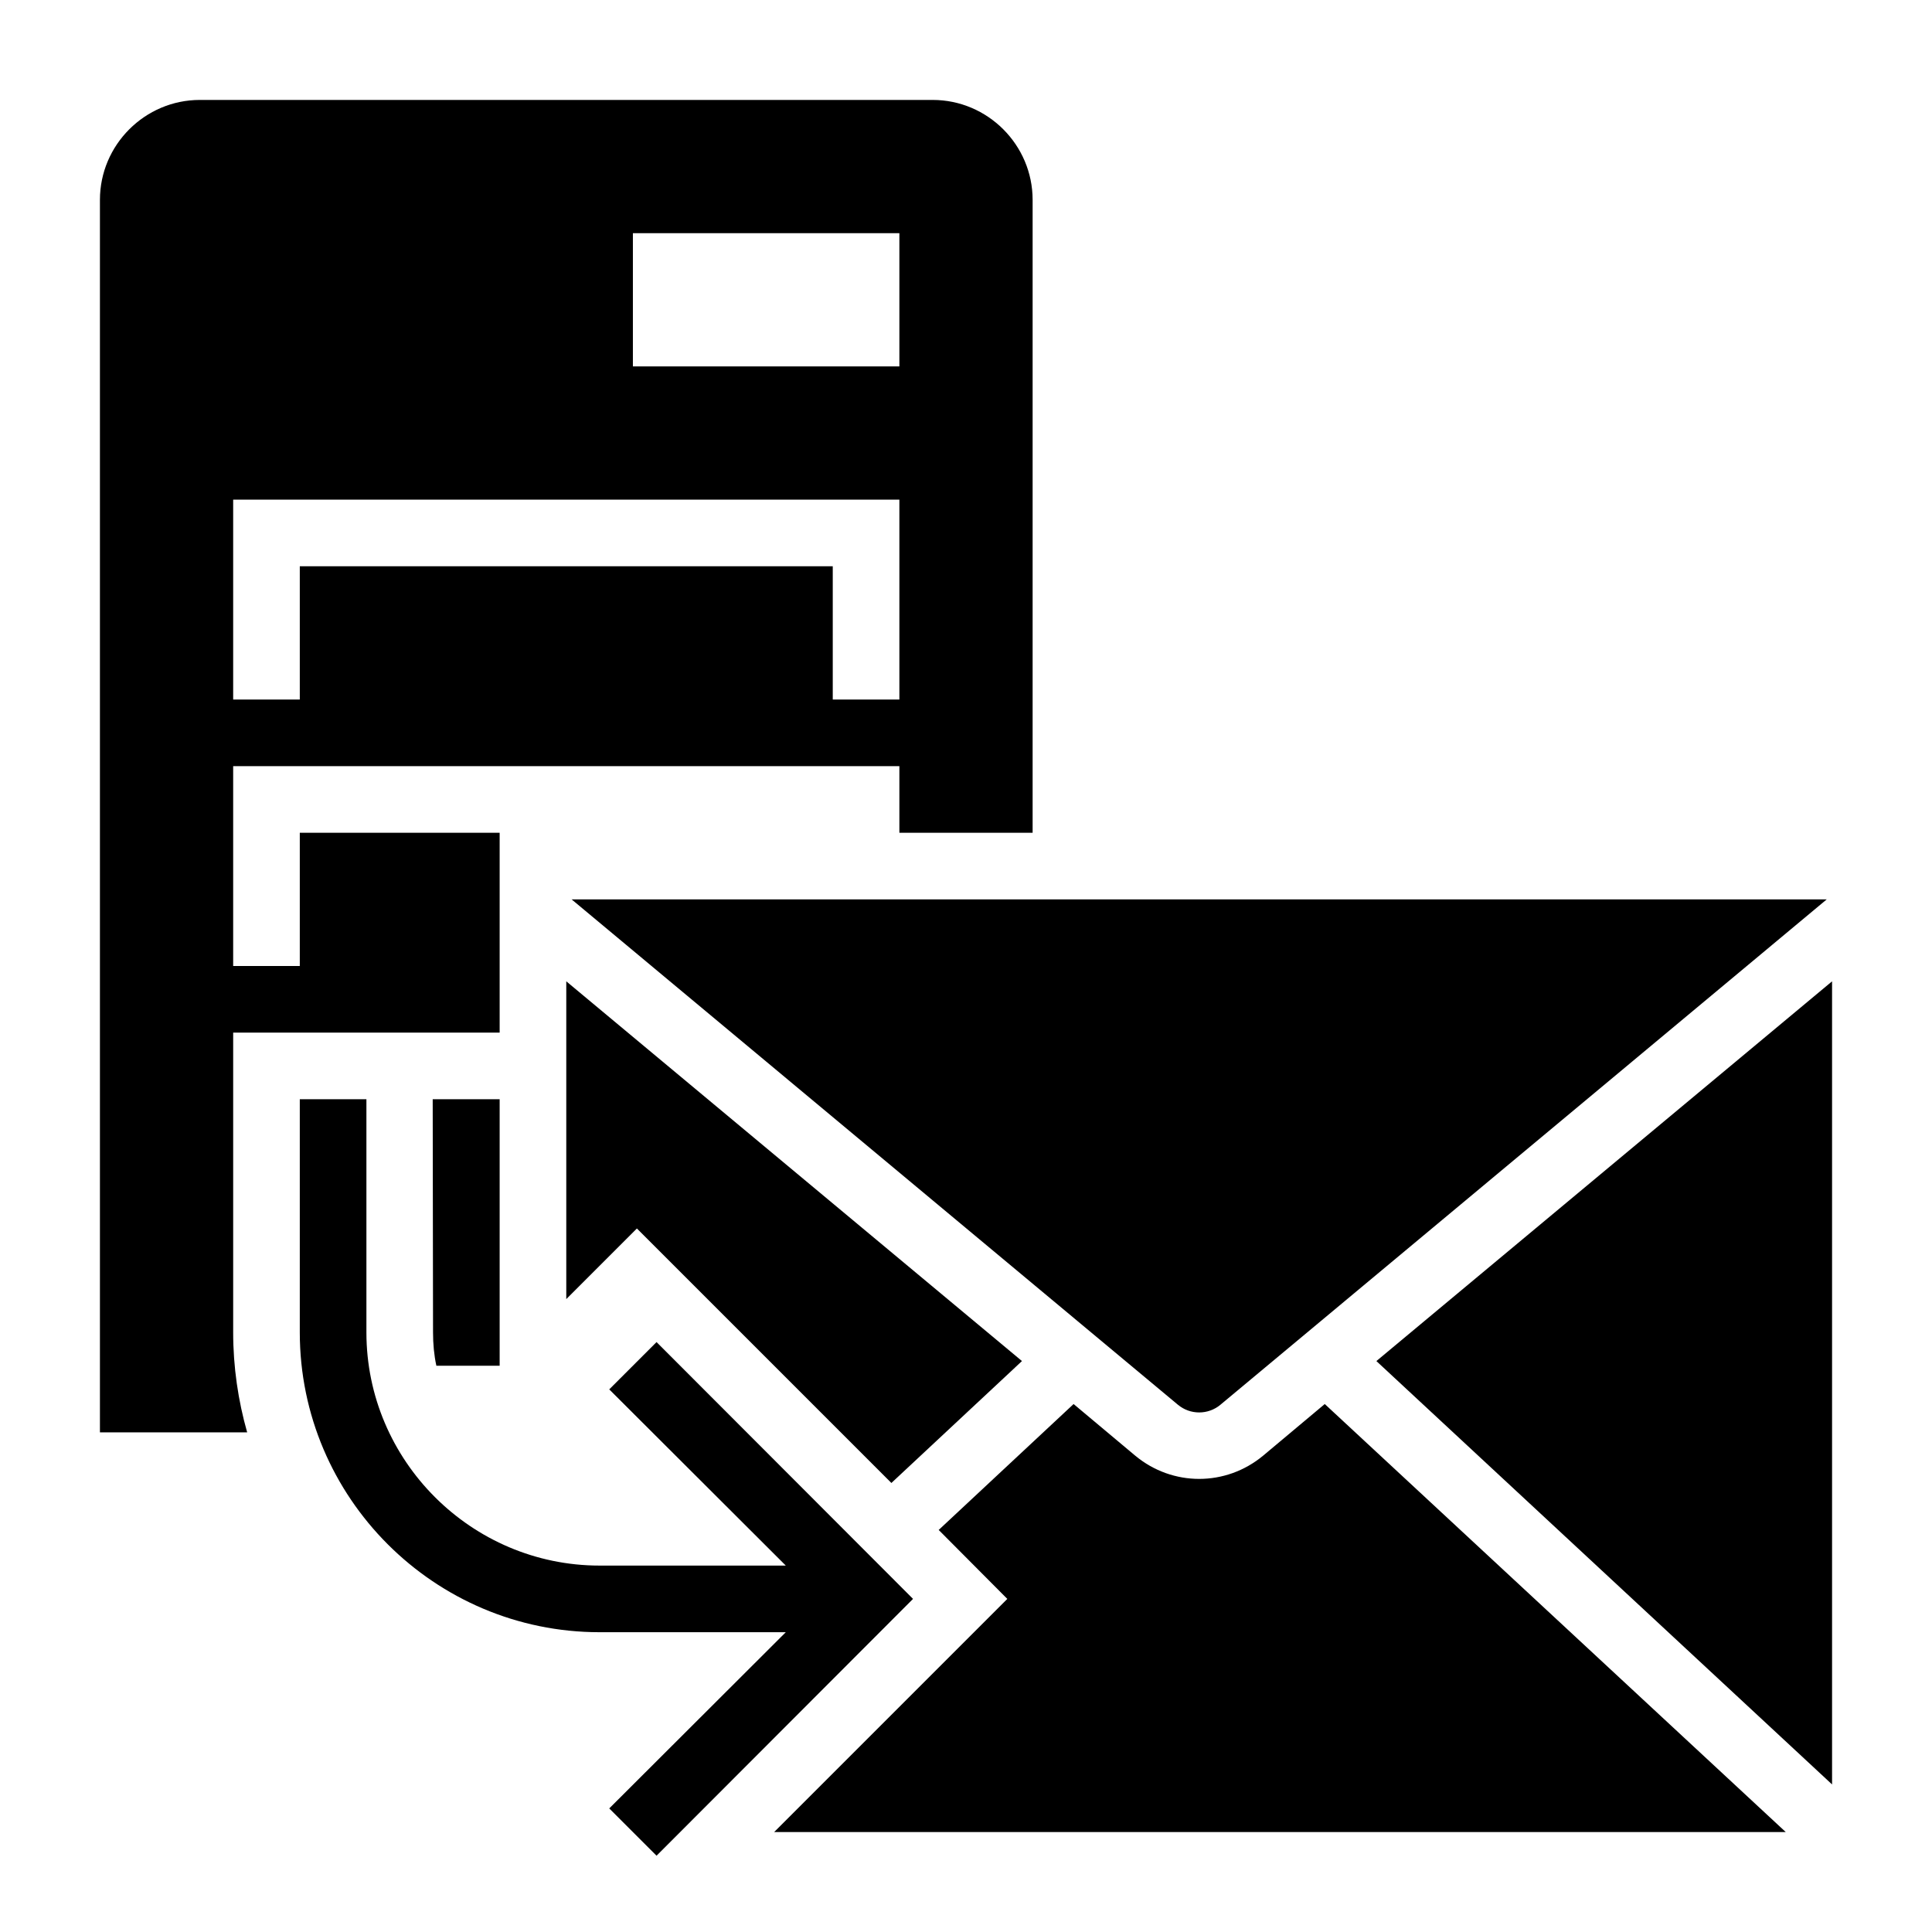 <?xml version="1.0" encoding="UTF-8"?>
<!DOCTYPE svg PUBLIC "-//W3C//DTD SVG 1.1//EN" "http://www.w3.org/Graphics/SVG/1.1/DTD/svg11.dtd">
<svg xmlns="http://www.w3.org/2000/svg" xml:space="preserve" width="580px" height="580px" shape-rendering="geometricPrecision" text-rendering="geometricPrecision" image-rendering="optimizeQuality" fill-rule="nonzero" clip-rule="nonzero" viewBox="0 0 5800 5800" xmlns:xlink="http://www.w3.org/1999/xlink">
	<title>server_mail_download icon</title>
	<desc>server_mail_download icon from the IconExperience.com I-Collection. Copyright by INCORS GmbH (www.incors.com).</desc>
		<path id="curve30"  d="M1900 700l800 0 0 400 -800 0 0 -400zm-1200 2400l800 0 0 -600 -600 0 0 400 -200 0 0 -600 2000 0 0 200 400 0 0 -1900c0,-165 -135,-300 -300,-300l-2200 0c-165,0 -300,135 -300,300l0 3700 442 0c-27,-95 -42,-196 -42,-300l0 -900zm610 1000l190 0 0 -800 -201 0 1 700c0,34 3,68 10,100zm-610 -2000l0 -600 2000 0 0 600 -200 0 0 -400 -1600 0 0 400 -200 0z"/>
	<path id="curve29"  d="M5484 2700l-1820 1517c-37,31 -91,31 -128,0l-1820 -1517 3768 0zm16 246l0 2411 -1368 -1271 1368 -1140zm-139 2554l-3037 0 700 -700 -206 -207 405 -378 185 155c112,93 272,93 384,0l185 -155 1384 1285zm-3661 -1600l0 -954 1368 1140 -392 366 -764 -764 -212 212z"/>
	<path id="curve28"  d="M1100 3300l0 700c0,385 315,700 700,700l559 0 -530 -529 142 -142 770 771 -770 771 -142 -142 530 -529 -559 0c-496,0 -900,-404 -900,-900l0 -700 200 0z"/>
</svg>